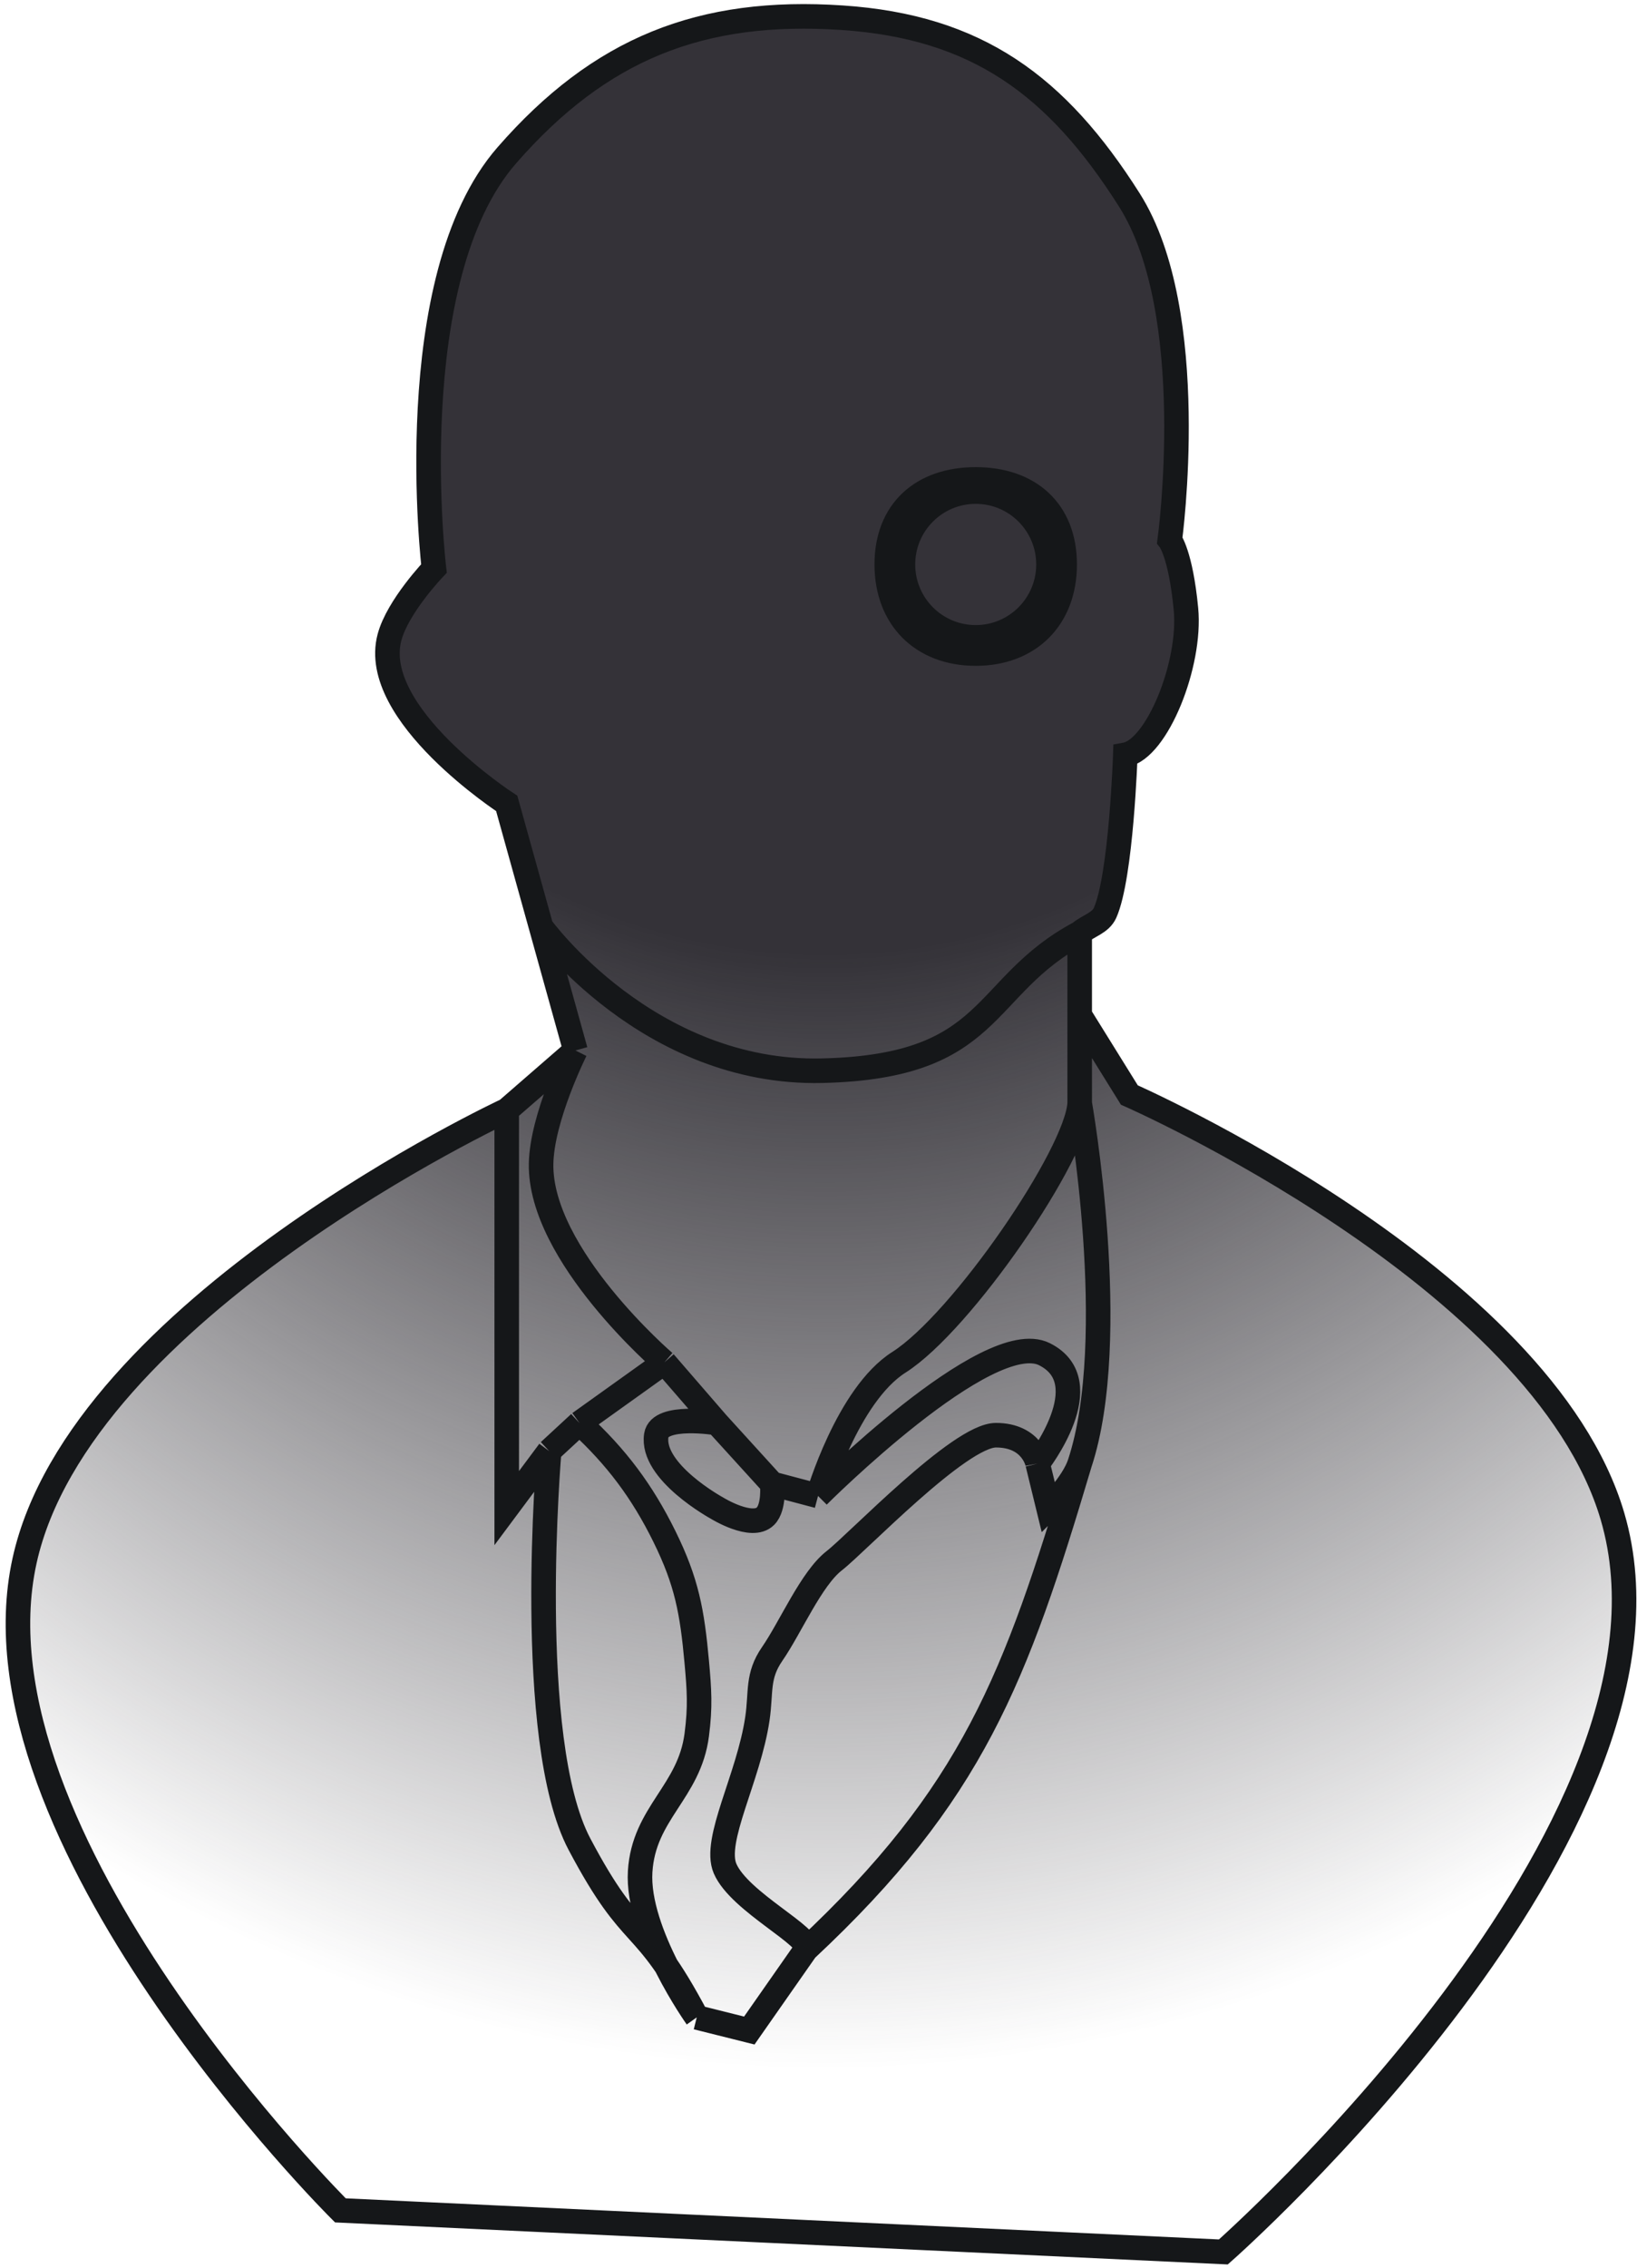 <svg width="200" height="277" viewBox="0 0 200 277" fill="none" xmlns="http://www.w3.org/2000/svg">
<path d="M61.909 98.11C61.909 98.11 45.098 87.207 47.585 77.833C48.587 74.053 53.018 69.425 53.018 69.425C53.018 69.425 48.767 34.047 61.909 18.98C73.291 5.932 85.644 1.001 102.907 2.165C119.358 3.274 129.119 10.433 137.978 24.42C146.716 38.218 142.917 65.963 142.917 65.963C142.917 65.963 144.248 67.638 144.893 74.371C145.538 81.104 141.354 91.473 137.484 92.175C137.484 92.175 136.99 107.012 135.014 111.463C134.45 112.732 132.968 113.037 131.911 113.936V123.951L137.978 133.719C137.978 133.719 188.368 155.823 197 185.153C208.207 223.234 149.465 275 149.465 275L41.585 269.923C41.585 269.923 -4.406 224.238 3 190.593C9.767 159.85 61.909 135.572 61.909 135.572L70.306 128.278L66.108 113.194L61.909 98.11Z" fill="url(#paint0_radial_5_57)"/>
<path d="M70.306 128.278L66.108 113.194M70.306 128.278C70.306 128.278 66.2 136.475 66.108 142.126C65.927 153.272 81.173 166.36 81.173 166.36M70.306 128.278L61.909 135.572M66.108 113.194L61.909 98.11C61.909 98.11 45.098 87.207 47.585 77.833C48.587 74.053 53.018 69.425 53.018 69.425C53.018 69.425 48.767 34.047 61.909 18.98C73.291 5.932 85.644 1.001 102.907 2.165C119.358 3.274 129.119 10.433 137.978 24.42C146.716 38.218 142.917 65.963 142.917 65.963C142.917 65.963 144.248 67.638 144.893 74.371C145.538 81.104 141.354 91.473 137.484 92.175C137.484 92.175 136.99 107.012 135.014 111.463C134.45 112.732 132.968 113.037 131.911 113.936M66.108 113.194C66.108 113.194 79.198 131.246 100.437 130.751C121.677 130.257 119.62 120.503 131.911 113.936M131.911 113.936C131.911 117.847 131.911 123.951 131.911 123.951M131.911 134.708C131.604 140.899 117.515 161.481 109.822 166.36C103.534 170.348 99.943 182.68 99.943 182.68M131.911 134.708C131.911 134.708 136.99 163.392 131.911 178.724M131.911 134.708V123.951M99.943 182.68C99.943 182.68 120.689 161.909 127.605 165.37C134.52 168.832 126.773 178.724 126.773 178.724M99.943 182.68L94.345 181.197M81.173 166.36C77.122 169.257 74.851 170.881 70.8 173.778M81.173 166.36L87.595 173.778M61.909 135.572C61.909 135.572 9.767 159.85 3 190.593C-4.406 224.238 41.585 269.923 41.585 269.923L149.465 275C149.465 275 208.207 223.234 197 185.153C188.368 155.823 137.978 133.719 137.978 133.719L131.911 123.951M61.909 135.572V184.164L67.096 177.202M131.911 178.724C131.095 181.187 128.099 184.164 128.099 184.164L126.773 178.724M131.911 178.724C124.112 204.915 118.812 219.068 98.462 238.071M70.8 173.778C75.307 177.917 78.466 182.135 81.173 187.626C83.907 193.171 84.565 196.799 85.125 202.957C85.439 206.419 85.572 208.412 85.125 211.859C84.218 218.858 78.649 221.395 78.21 228.551C77.753 235.997 85.125 246.355 85.125 246.355M70.8 173.778C69.354 175.115 67.096 177.202 67.096 177.202M85.125 246.355L91.546 247.962L98.462 238.071M85.125 246.355C78.373 233.608 77.552 237.96 70.8 225.213C64.049 212.465 67.096 177.202 67.096 177.202M98.462 238.071C99.387 236.576 90.342 232.29 88.583 228.18C87.101 224.718 91.465 217.114 92.534 209.881C93.018 206.611 92.466 204.687 94.345 201.968C96.585 198.727 99.119 192.766 101.919 190.593C104.72 188.42 117.232 175.262 121.677 175.262C126.123 175.262 126.773 178.724 126.773 178.724M87.595 173.778C87.595 173.778 80.605 172.629 80.185 175.262C79.473 179.731 87.595 184.164 87.595 184.164C87.595 184.164 91.865 186.816 93.522 185.153C94.635 184.036 94.345 181.197 94.345 181.197M87.595 173.778L94.345 181.197M128.099 68.931C128.099 73.847 124.118 77.833 119.207 77.833C114.297 77.833 110.316 73.847 110.316 68.931C110.316 64.014 114.297 60.029 119.207 60.029C124.118 60.029 128.099 64.014 128.099 68.931ZM130.074 68.931C130.074 75.486 125.755 79.811 119.207 79.811C112.66 79.811 108.341 75.486 108.341 68.931C108.341 62.376 112.66 58.545 119.207 58.545C125.755 58.545 130.074 62.376 130.074 68.931Z" stroke="#151719" stroke-width="3"/>
<defs>
<radialGradient id="paint0_radial_5_57" cx="0" cy="0" r="1" gradientUnits="userSpaceOnUse" gradientTransform="translate(100.8 2) rotate(90) scale(251.571 201.162)">
<stop offset="0.454" stop-color="#343238"/>
<stop offset="1" stop-color="#343238" stop-opacity="0"/>
</radialGradient>
</defs>
</svg>
